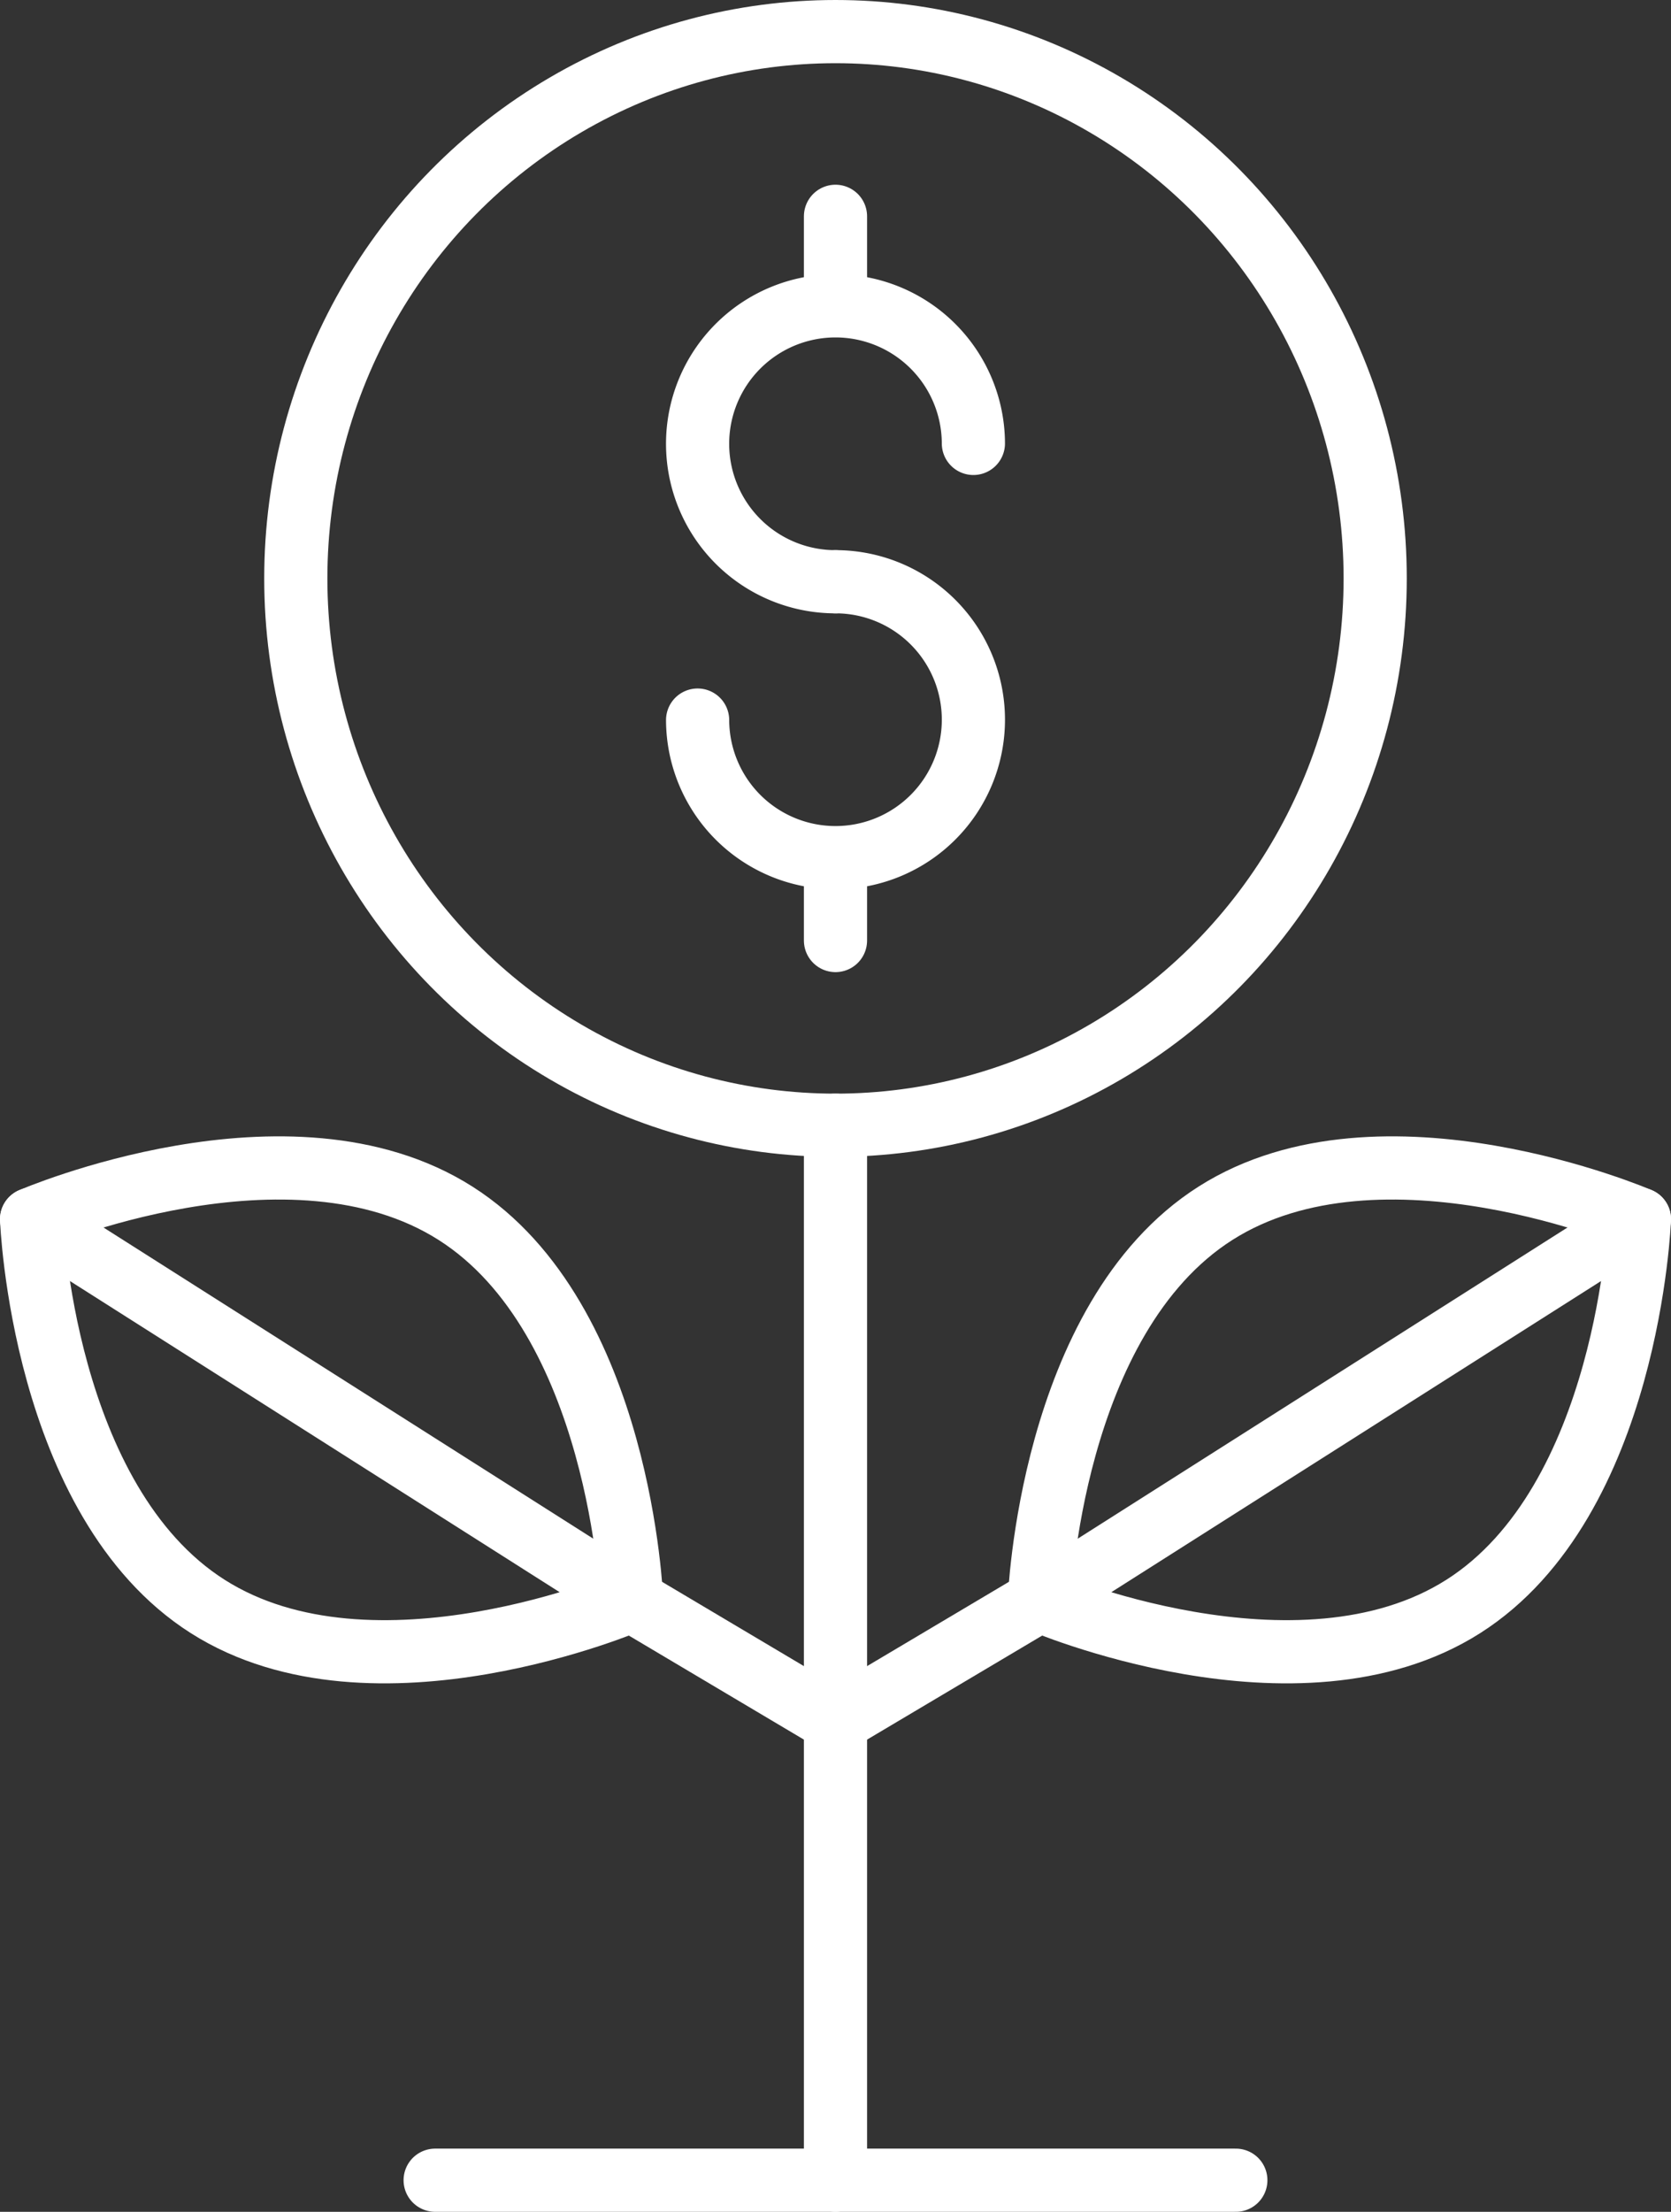 <svg xmlns="http://www.w3.org/2000/svg" viewBox="0 0 105.813 140"><rect x="0" y="0" width="105.813" height="140" fill="#333333" stroke="none"/><defs><style>.cls-1{fill:none;stroke:#fff;stroke-linecap:round;stroke-linejoin:round;stroke-width:4px;}</style></defs><title>Profitable</title><g id="Layer_2" data-name="Layer 2"><g id="VECTOR"><line class="cls-1" x1="27.555" y1="138" x2="78.257" y2="138"/><line class="cls-1" x1="52.906" y1="71.224" x2="52.906" y2="138"/><path class="cls-1" d="M103.813,77.173s-.664,17.848-11.157,24.512-26.841-.38-26.841-.38.664-17.848,11.157-24.512S103.813,77.173,103.813,77.173Z"/><line class="cls-1" x1="103.813" y1="77.173" x2="65.815" y2="101.306"/><path class="cls-1" d="M2,77.173s.664,17.848,11.157,24.512,26.841-.38,26.841-.38-.664-17.848-11.157-24.512S2,77.173,2,77.173Z"/><polyline class="cls-1" points="2 77.173 39.998 101.306 52.906 108.973 65.815 101.306"/><ellipse class="cls-1" cx="52.906" cy="36.612" rx="34.175" ry="34.612"/><path class="cls-1" d="M61.638,28.066a8.732,8.732,0,1,0-8.732,8.757"/><path class="cls-1" d="M44.175,45.579a8.732,8.732,0,1,0,8.732-8.757"/><line class="cls-1" x1="52.906" y1="13.692" x2="52.906" y2="18.888"/><line class="cls-1" x1="52.906" y1="54.335" x2="52.906" y2="59.532"/></g></g></svg>